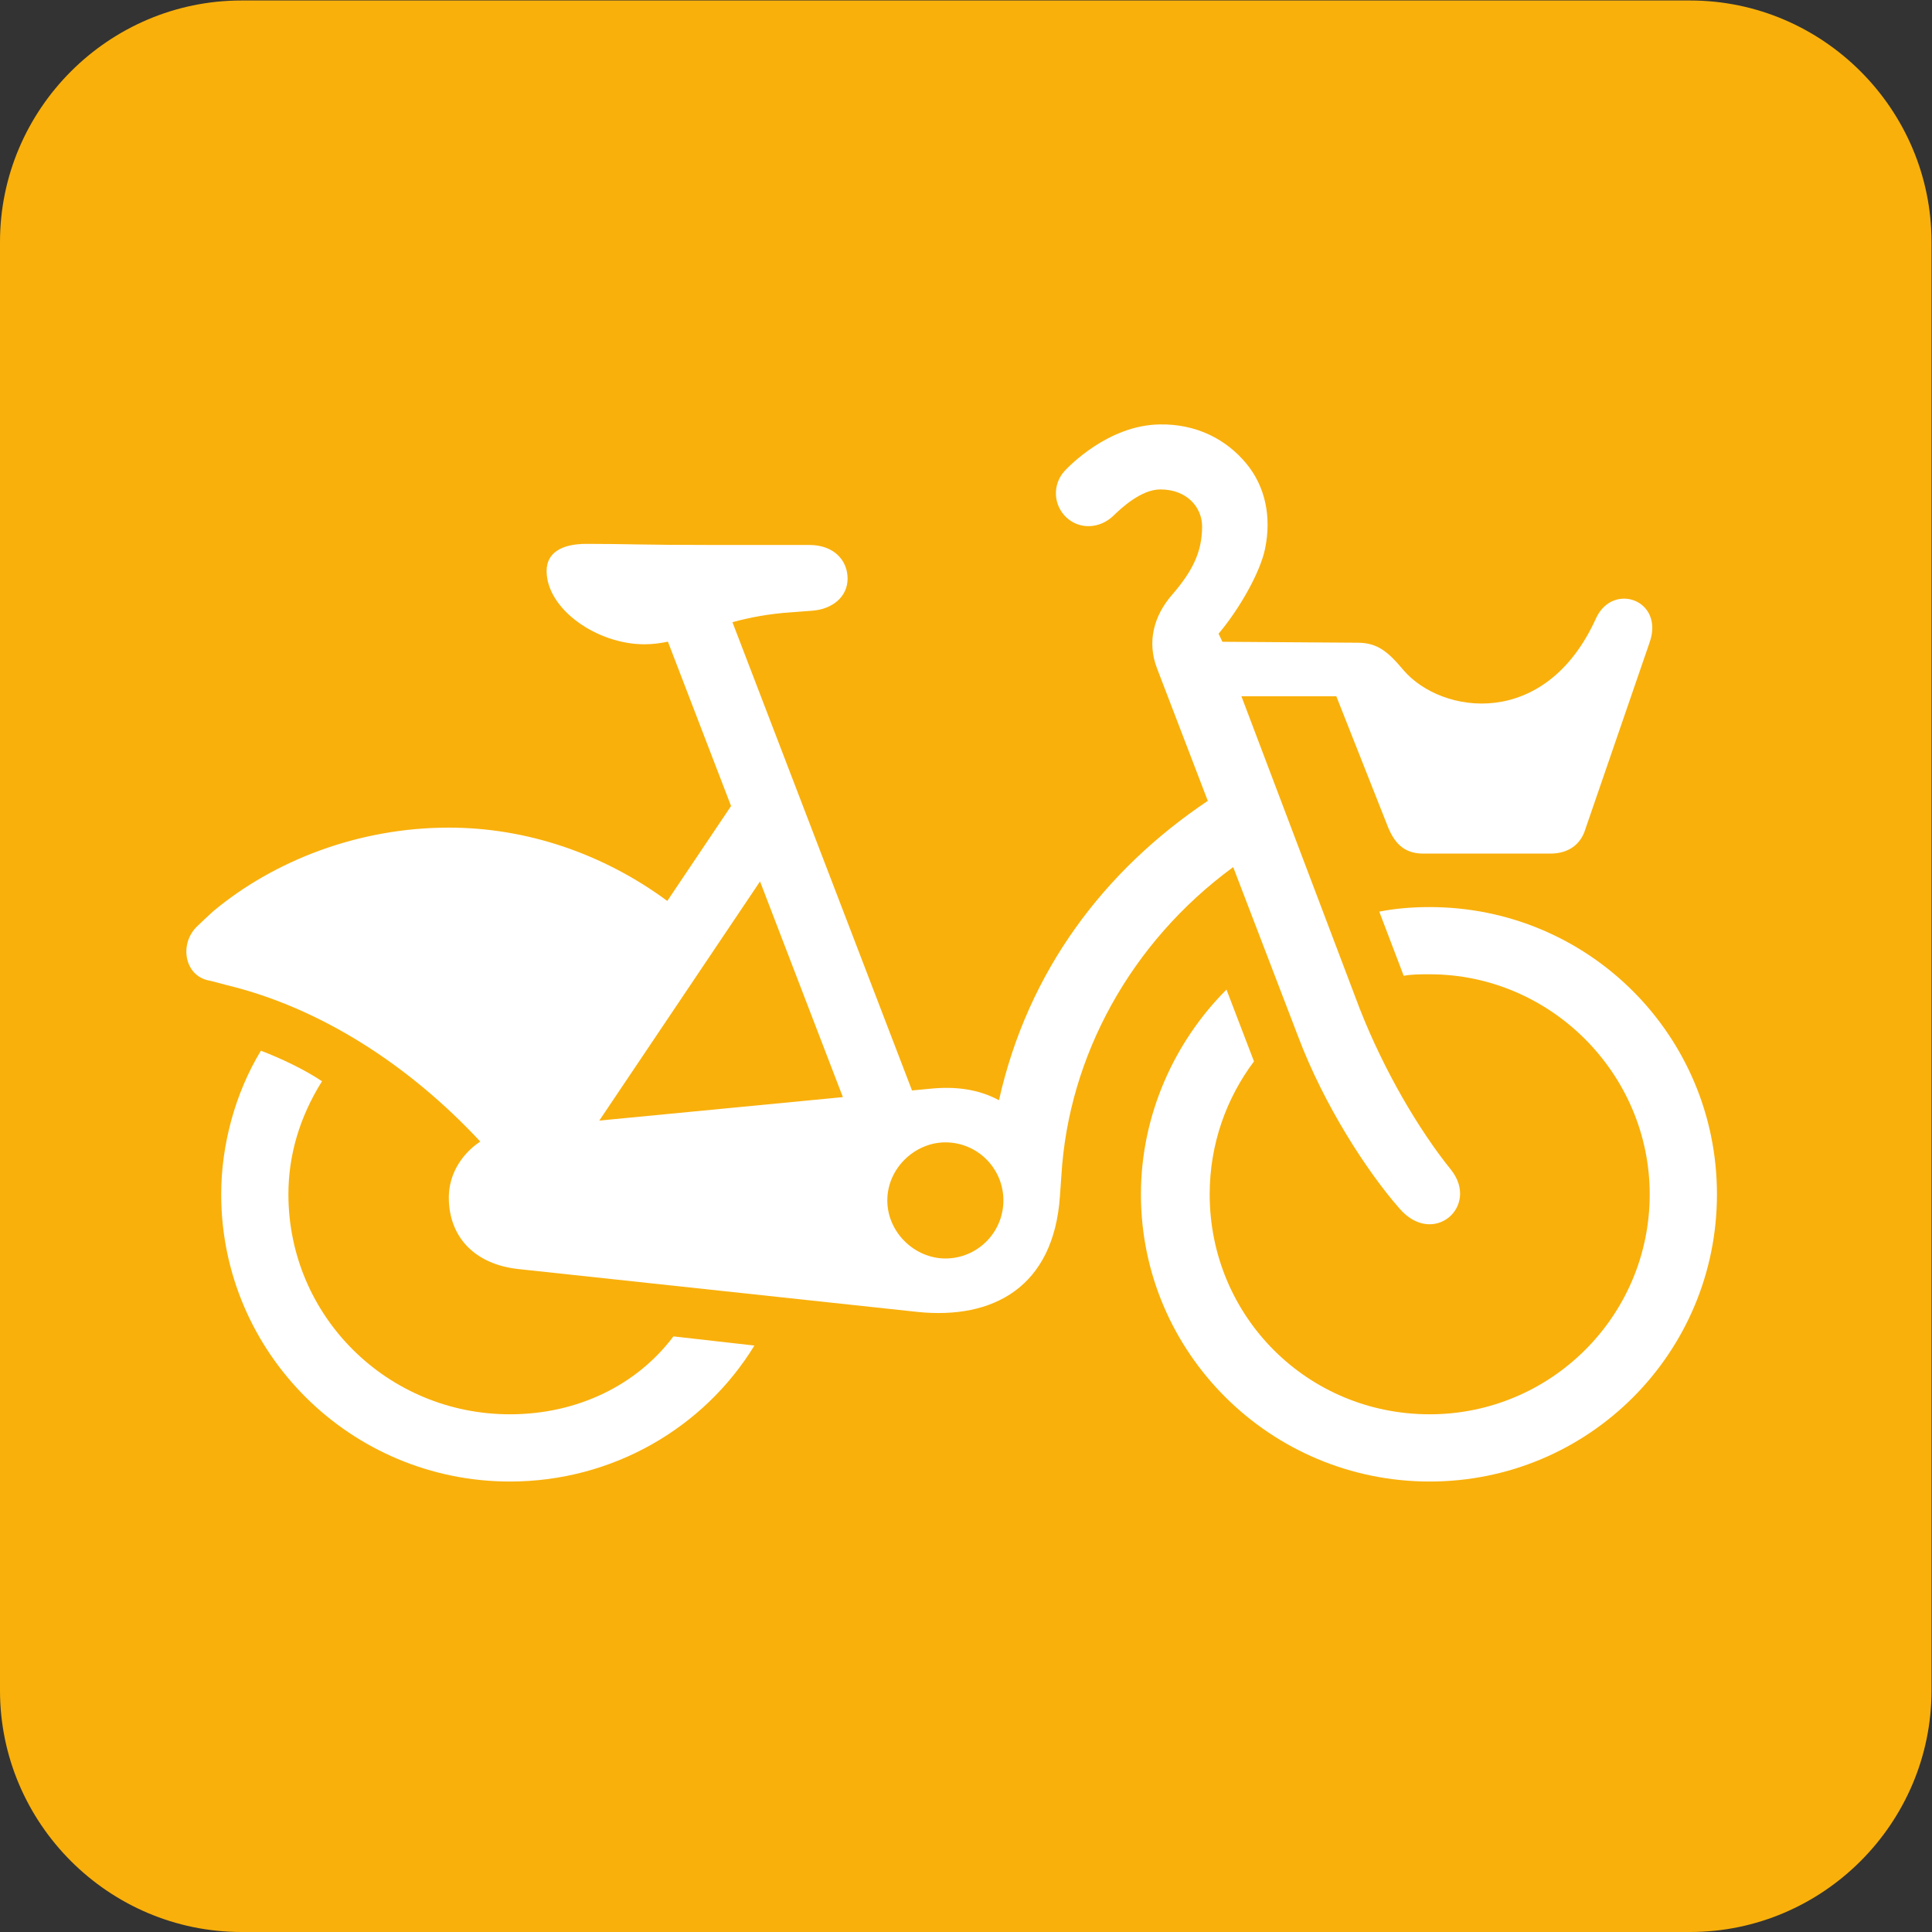 <?xml version="1.0" encoding="UTF-8" standalone="no"?>
<svg
   xmlns:dc="http://purl.org/dc/elements/1.1/"
   xmlns:cc="http://creativecommons.org/ns#"
   xmlns:rdf="http://www.w3.org/1999/02/22-rdf-syntax-ns#"
   xmlns:svg="http://www.w3.org/2000/svg"
   xmlns="http://www.w3.org/2000/svg"
   version="1.1"
   id="svg2"
   xml:space="preserve"
   width="400"
   height="400"
   viewBox="0 0 400 400"><rect x="0" y="0" width="400" height="400" fill="#333333" stroke="none"/><defs
     id="defs6"><clipPath
       clipPathUnits="userSpaceOnUse"
       id="clipPath18"><path
         d="M 0,283.46 H 283.46 V 0 H 0 Z"
         id="path16" /></clipPath></defs><g
     id="g10"
     transform="matrix(1.333,0,0,-1.333,0,400)"><path
       style="fill:#f9b00b;fill-opacity:1;fill-rule:nonzero;stroke:none;stroke-width:1.058"
       d="M 6.5000007e-7,37.503 C 6.5000007e-7,16.874 16.877,6.9000002e-6 37.512,6.9000002e-6 H 262.501 C 283.128,6.9000002e-6 300,16.874 300,37.503 V 262.497 c 0,20.623 -16.872,37.503 -37.499,37.503 H 37.512 C 16.877,300 6.5000007e-7,283.12 6.5000007e-7,262.497 Z"
       id="path55" /><g
       id="g62"
       style="fill:#ffffff;fill-opacity:1;stroke:none"
       transform="translate(8.27,8.27)"><path
         id="path53"
         d="m 186.496,126.952 c -4.271,-5.697 -6.88,-12.814 -6.88,-20.643 0,-18.983 15.186,-34.171 34.173,-34.171 18.745,0 34.171,15.188 34.171,34.171 0,18.749 -15.426,34.171 -34.171,34.171 -1.425,0 -2.855,0 -4.036,-0.238 l -3.797,9.969 c 2.371,0.473 4.978,0.708 7.833,0.708 24.674,0 44.615,-19.931 44.615,-44.61 0,-24.678 -19.941,-44.613 -44.615,-44.613 -24.682,0 -44.852,19.935 -44.852,44.613 0,12.339 5.221,23.729 13.288,31.795 z"
         style="fill:#ffffff;fill-opacity:1;fill-rule:nonzero;stroke:none" /><path
         id="path51"
         d="m 41.744,123.868 c -3.563,-5.692 -5.218,-11.629 -5.218,-17.559 0,-18.983 15.422,-34.171 34.409,-34.171 10.439,0 19.695,4.507 25.388,12.102 l 12.579,-1.423 c -7.833,-12.815 -22.069,-21.121 -37.967,-21.121 -24.682,0 -44.85,19.935 -44.85,44.613 0,7.593 2.135,15.661 6.167,22.304 3.082,-1.185 6.643,-2.847 9.492,-4.745"
         style="fill:#ffffff;fill-opacity:1;fill-rule:nonzero;stroke:none" /><path
         id="path22"
         transform="matrix(0.75,0,0,-0.75,0,283.46)"
         d="m 229.068,76.771 c -10.561,0.176 -18.7,8.636 -19.598,9.609 -2.571,2.768 -2.41,7.102 0.371,9.678 2.793,2.564 6.918,2.283 9.688,-0.361 1.575,-1.525 5.729,-5.469 9.748,-5.469 5.539,0 8.641,3.743 8.641,7.668 0,5.196 -1.926,9.214 -6.24,14.18 -3.788,4.359 -5.185,9.752 -3.109,15.172 l 10.529,27.475 c -21.36,14.323 -37.235,35.126 -43.244,61.992 -4.241,-2.268 -8.965,-2.945 -14.588,-2.344 l -3.422,0.326 -37.186,-96.973 c 3.503,-0.952 7.518,-1.759 12.451,-2.068 l 4.117,-0.316 c 4.108,-0.317 7.277,-2.848 7.277,-6.643 0,-3.8 -2.854,-6.965 -7.914,-6.965 h -20.256 c -14.861,0 -17.398,-0.229 -25.938,-0.229 -5.063,0 -8.223,1.806 -8.223,5.607 0,7.912 10.436,15.189 20.244,15.189 1.68,0 3.284,-0.21 4.875,-0.545 l 13.08,34.041 -13.207,19.654 c -13.292,-9.804 -29.112,-15.184 -45.248,-15.184 -18.687,0 -36.191,6.821 -48.773,17.309 -0.408,0.345 -3.059,2.851 -3.443,3.227 -3.668,3.668 -2.488,10.228 2.625,11.143 0.481,0.081 3.079,0.81 3.557,0.924 19.428,4.683 37.859,16.606 52.547,32.41 -4.028,2.683 -6.512,6.974 -6.512,11.557 0,8.231 5.381,13.921 14.559,14.865 l 82.576,8.867 c 15.507,1.577 28.16,-5.065 29.428,-24.049 l 0.314,-4.428 c 1.508,-24.48 14.298,-48.066 35.564,-63.65 l 13.479,35.168 c 5.381,14.244 14.238,27.847 20.877,35.443 6.967,8.227 16.772,-0.32 10.766,-7.912 -6.648,-8.229 -13.92,-20.565 -18.982,-33.537 l -24.443,-64.549 h 19.654 l 10.754,27.213 c 1.579,3.795 3.797,5.379 7.281,5.379 h 26.26 c 3.799,0 6.33,-1.899 7.283,-5.061 l 13.285,-38.607 c 3.161,-8.851 -7.602,-12.653 -11.076,-5.061 -10.444,23.099 -31.955,19.936 -39.859,10.758 -3.173,-3.795 -5.381,-5.697 -9.498,-5.697 l -28.016,-0.199 -0.793,-1.674 c 4.301,-5.083 8.623,-12.688 9.627,-17.59 1.377,-6.697 0.008,-12.936 -3.877,-17.639 -4.197,-5.069 -10.41,-8.26 -18.012,-8.105 z m -82.697,94.641 17.154,44.664 -50.445,4.861 z m 38.377,54.035 c 6.643,0 12.02,5.377 12.02,12.02 0,6.645 -5.377,12.027 -12.02,12.027 -6.323,0 -12.02,-5.382 -12.02,-12.027 0,-6.643 5.697,-12.02 12.02,-12.02 z"
         style="fill:#ffffff;fill-opacity:1;fill-rule:nonzero;stroke:none;stroke-width:1.333" /></g></g></svg>
